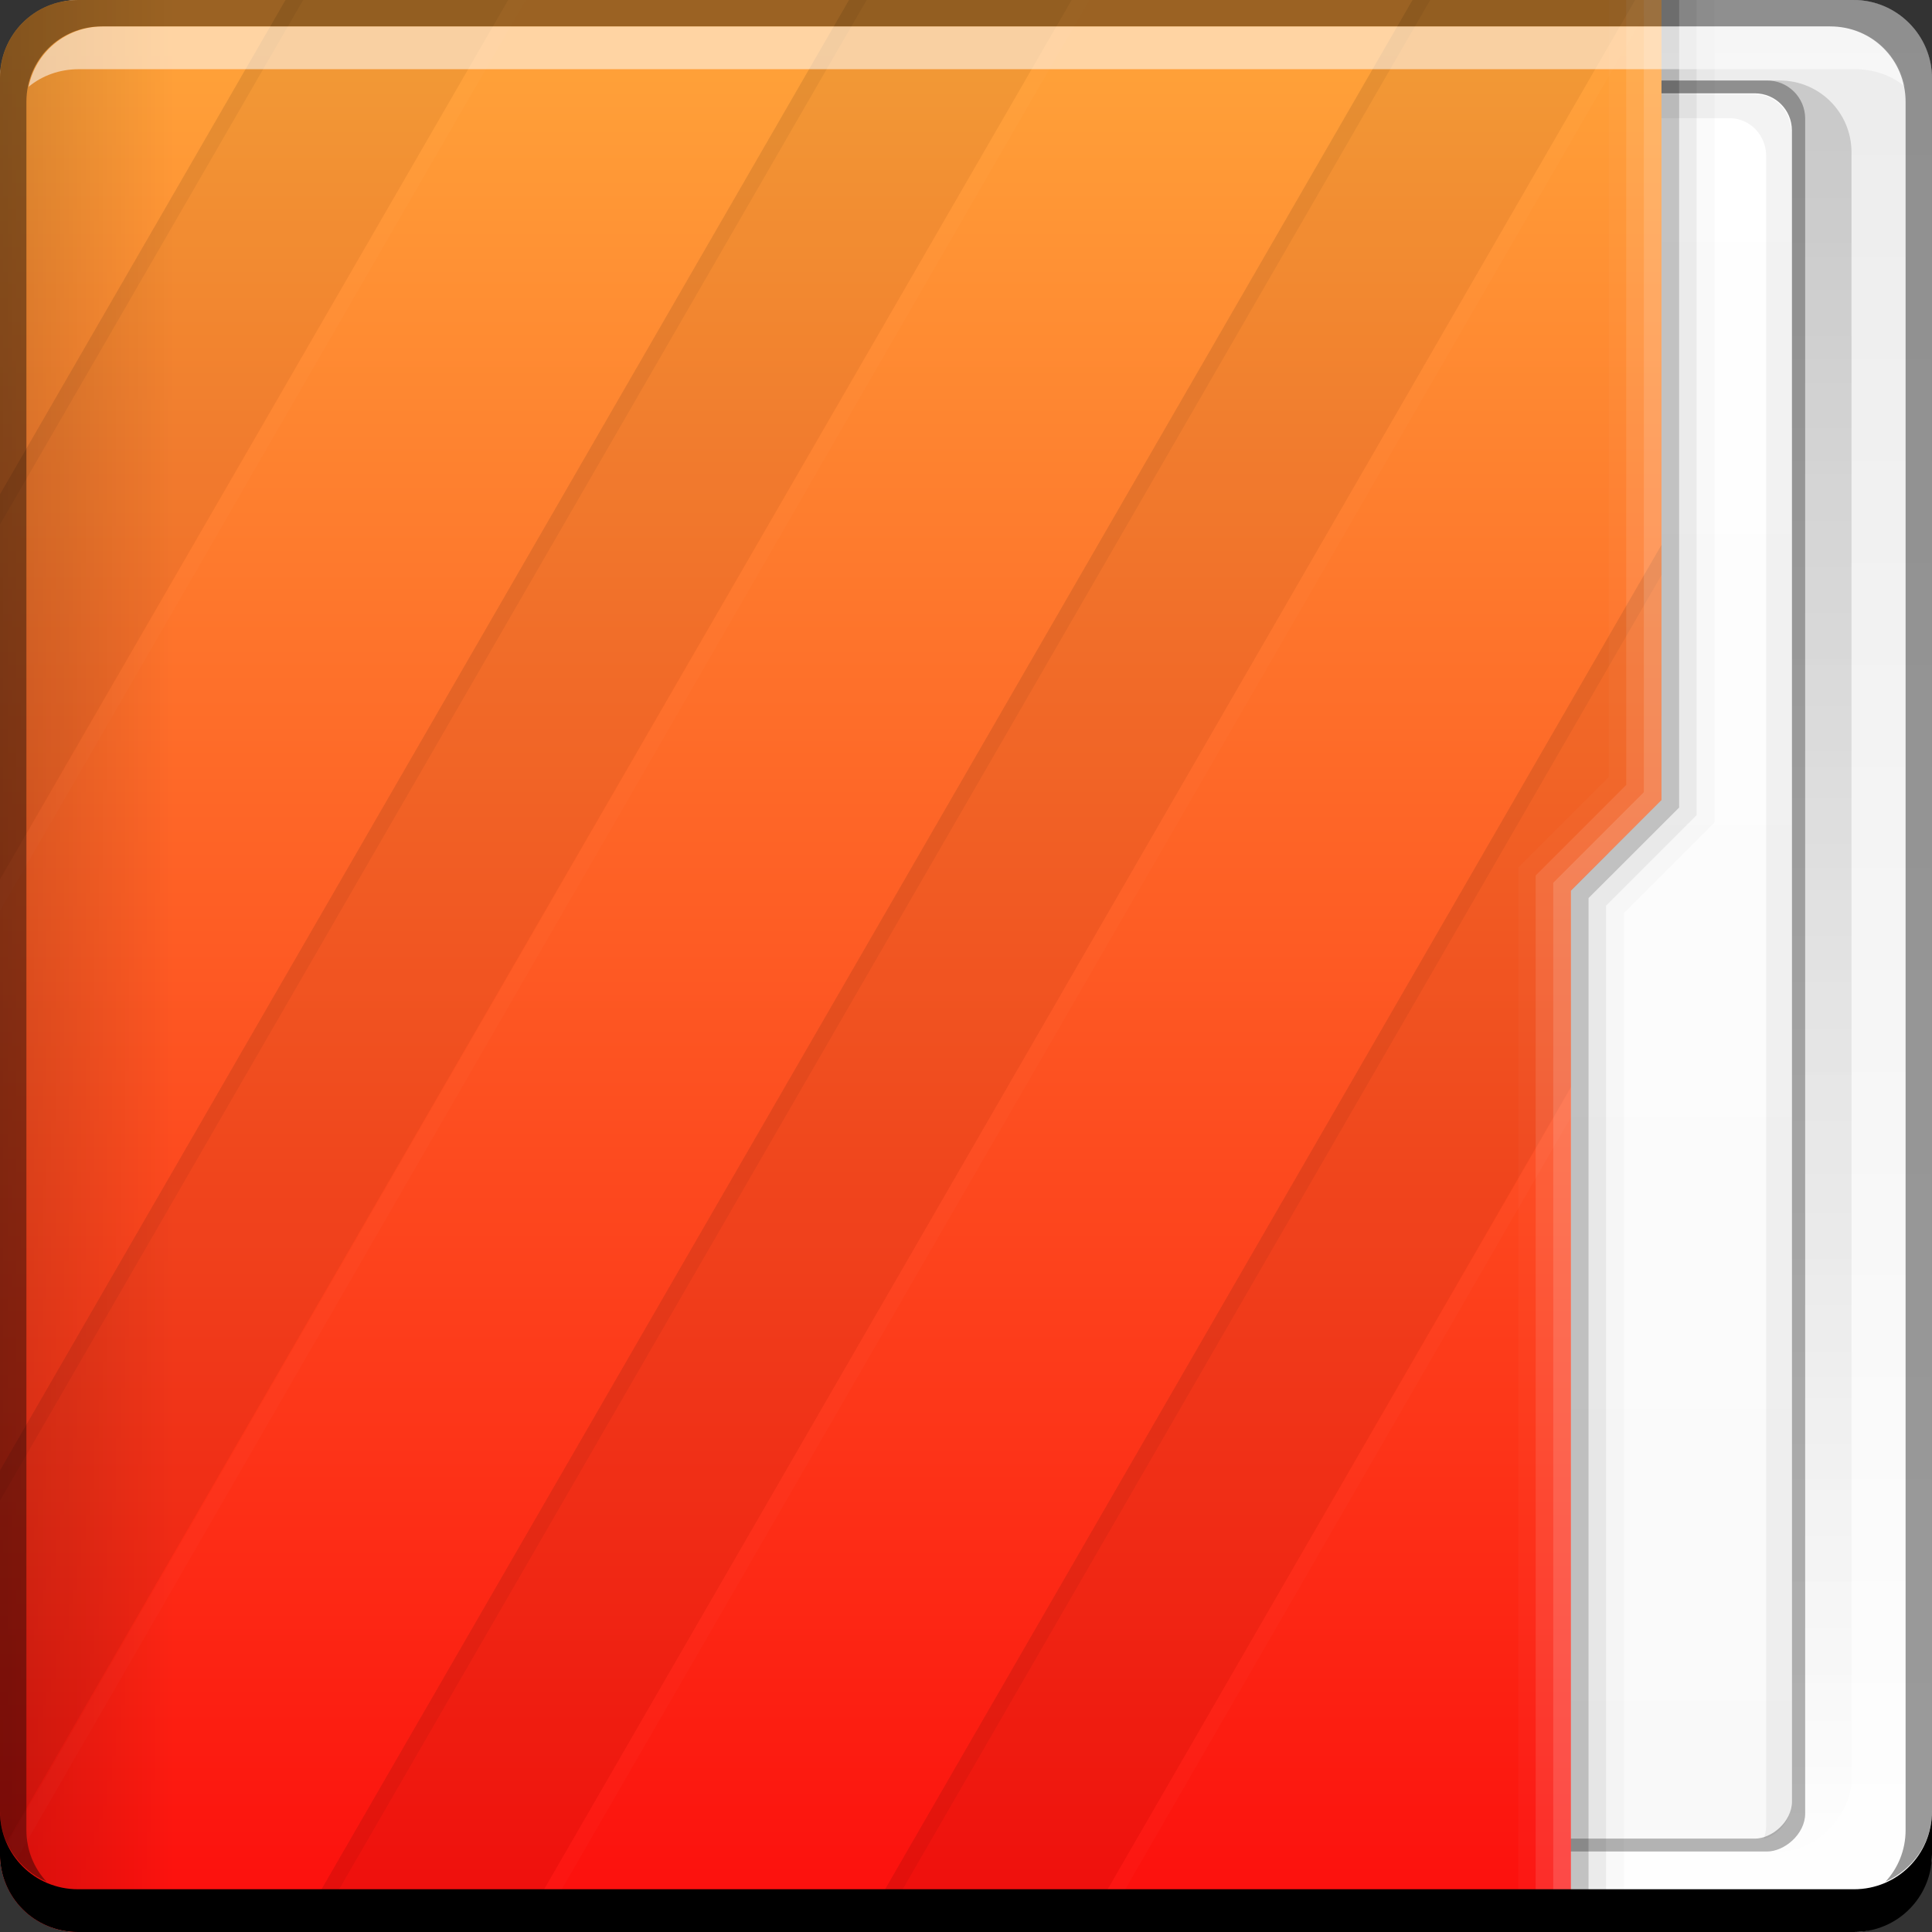 <?xml version="1.0" encoding="UTF-8" standalone="no"?>
<!-- Created with Inkscape (http://www.inkscape.org/) -->

<svg
   xmlns:dc="http://purl.org/dc/elements/1.1/"
   xmlns:cc="http://creativecommons.org/ns#"
   xmlns:rdf="http://www.w3.org/1999/02/22-rdf-syntax-ns#"
   xmlns:svg="http://www.w3.org/2000/svg"
   xmlns="http://www.w3.org/2000/svg"
   xmlns:xlink="http://www.w3.org/1999/xlink"
   xmlns:sodipodi="http://sodipodi.sourceforge.net/DTD/sodipodi-0.dtd"
   xmlns:inkscape="http://www.inkscape.org/namespaces/inkscape"
   width="48"
   height="48"
   id="svg865"
   version="1.1"
   inkscape:version="0.48+devel r12310"
   sodipodi:docname="folder-magick.svg">
  <rect width="100%" height="100%" fill="#333333" stroke="none"/>
  <defs
     id="defs867">
    <linearGradient
       id="linearGradient2476"
       inkscape:collect="always">
      <stop
         id="stop2478"
         offset="0"
         style="stop-color:#fc0c0c;stop-opacity:1" />
      <stop
         id="stop2480"
         offset="1"
         style="stop-color:#ffa239;stop-opacity:1" />
    </linearGradient>
    <linearGradient
       y2="-1045.817"
       x2="29"
       y1="-1059.304"
       x1="29"
       gradientTransform="matrix(0,1,0.63,0,663.207,1004.362)"
       gradientUnits="userSpaceOnUse"
       id="linearGradient2800-7-9"
       xlink:href="#linearGradient1045-4-7"
       inkscape:collect="always" />
    <linearGradient
       id="linearGradient1045-4-7"
       inkscape:collect="always">
      <stop
         id="stop1047-7-1"
         offset="0"
         style="stop-color:#000000;stop-opacity:1;" />
      <stop
         id="stop1049-8-1"
         offset="1"
         style="stop-color:#000000;stop-opacity:0;" />
    </linearGradient>
    <linearGradient
       gradientTransform="matrix(0,1,0.63,0,663.207,1004.362)"
       y2="-1026.18"
       x2="1.25"
       y1="-1026.18"
       x1="48.5"
       gradientUnits="userSpaceOnUse"
       id="linearGradient1043-3"
       xlink:href="#linearGradient2476"
       inkscape:collect="always" />
    <linearGradient
       gradientTransform="translate(584.571,644.571)"
       gradientUnits="userSpaceOnUse"
       y2="33.411"
       x2="-1006.754"
       y1="33.411"
       x1="-1050.241"
       id="linearGradient2875-1"
       xlink:href="#linearGradient2869-7"
       inkscape:collect="always" />
    <linearGradient
       id="linearGradient2869-7"
       inkscape:collect="always">
      <stop
         id="stop2871-0"
         offset="0"
         style="stop-color:#f9f9f9;stop-opacity:1" />
      <stop
         id="stop2873-0"
         offset="1"
         style="stop-color:#ffffff;stop-opacity:1" />
    </linearGradient>
    <linearGradient
       gradientTransform="matrix(0.917,0,0,0.917,2,-85.697)"
       y2="-1052.808"
       x2="27.71"
       y1="-1004.982"
       x1="27.71"
       gradientUnits="userSpaceOnUse"
       id="linearGradient2700-8"
       xlink:href="#linearGradient1045-2"
       inkscape:collect="always" />
    <linearGradient
       id="linearGradient1045-2"
       inkscape:collect="always">
      <stop
         id="stop1047-9"
         offset="0"
         style="stop-color:#000000;stop-opacity:1;" />
      <stop
         id="stop1049-4"
         offset="1"
         style="stop-color:#000000;stop-opacity:0;" />
    </linearGradient>
    <linearGradient
       inkscape:collect="always"
       id="linearGradient1035-5">
      <stop
         style="stop-color:#ffffff;stop-opacity:1"
         offset="0"
         id="stop1037-0" />
      <stop
         style="stop-color:#ececec;stop-opacity:1"
         offset="1"
         id="stop1039-8" />
    </linearGradient>
    <linearGradient
       inkscape:collect="always"
       xlink:href="#linearGradient1035-5"
       id="linearGradient4565"
       gradientUnits="userSpaceOnUse"
       gradientTransform="translate(4.3457672e-6,-6.495703e-6)"
       x1="23.875"
       y1="-1052.487"
       x2="23.875"
       y2="-1004.425" />
  </defs>
  <sodipodi:namedview
     id="base"
     pagecolor="#ffffff"
     bordercolor="#666666"
     borderopacity="1.0"
     inkscape:pageopacity="0"
     inkscape:pageshadow="2"
     inkscape:zoom="8"
     inkscape:cx="10.305288"
     inkscape:cy="24.373867"
     inkscape:document-units="px"
     inkscape:current-layer="layer1"
     showgrid="false"
     inkscape:window-width="1366"
     inkscape:window-height="714"
     inkscape:window-x="0"
     inkscape:window-y="30"
     inkscape:window-maximized="1" />
  <g
     inkscape:label="Capa 1"
     inkscape:groupmode="layer"
     id="layer1"
     transform="translate(0,-1004.362)">
    <g
       id="g924"
       transform="translate(0,1004.362)">
      <g
         transform="translate(0,-1004.362)"
         id="layer1-6"
         inkscape:label="Capa 1">
        <g
           transform="translate(0,1004.362)"
           id="g921">
          <g
             inkscape:label="Capa 1"
             id="layer1-2"
             transform="translate(0,-1004.362)">
            <g
               id="g918"
               transform="translate(0,1004.362)">
              <g
                 transform="translate(0,-1004.362)"
                 id="layer1-7"
                 inkscape:label="Capa 1">
                <rect
                   style="fill:url(#linearGradient4565);fill-opacity:1;stroke:none"
                   id="rect1041-8"
                   width="48"
                   height="48"
                   x="-4.3457671e-06"
                   y="-1052.362"
                   ry="1.945"
                   transform="scale(1,-1)" />
                <rect
                   transform="scale(1,-1)"
                   ry="1.782"
                   y="-1050.362"
                   x="2"
                   height="44"
                   width="44"
                   id="rect2698-1"
                   style="opacity:0.15;fill:url(#linearGradient2700-8);fill-opacity:1;stroke:none" />
                <g
                   transform="translate(-643.722,584.571)"
                   id="g4427">
                  <rect
                     transform="matrix(-2.3953356e-8,-1,1,0,0,0)"
                     ry="0.946"
                     y="665.222"
                     x="-465.791"
                     height="23.349"
                     width="44"
                     id="rect2714-2"
                     style="fill:#000000;fill-opacity:0.294;stroke:none" />
                  <rect
                     style="fill:url(#linearGradient2875-1);fill-opacity:1;stroke:none"
                     id="rect2716-4"
                     width="43.361"
                     height="22.689"
                     x="-465.471"
                     y="665.552"
                     ry="0.919"
                     transform="matrix(-2.372795e-8,-1,1,0,0,0)" />
                  <path
                     style="fill:#000000;fill-opacity:0.049;stroke:none"
                     d="m 687.54,465.478 c 0.032,-0.096 0.062,-0.206 0.062,-0.312 l 0,-41.5 c 0,-0.509 -0.397,-0.938 -0.906,-0.938 l -20.844,0 c -0.084,0 -0.172,0.01 -0.25,0.031 0.13,-0.364 0.472,-0.625 0.875,-0.625 l 20.844,0 c 0.509,0 0.906,0.428 0.906,0.938 l 0,41.5 C 688.228,465.001 687.933,465.372 687.54,465.478 Z"
                     id="rect2837-8"
                     inkscape:connector-curvature="0" />
                </g>
                <path
                   sodipodi:nodetypes="cccsssscccc"
                   inkscape:connector-curvature="0"
                   id="rect2991-1-4"
                   d="m 41.279,1004.362 -2.25,0 -1.625,0 -35.467,0 c -1.077,0 -1.938,0.86 -1.938,1.938 l 0,44.125 c 0,1.077 0.86,1.938 1.938,1.938 l 37.092,0 0,-25.875 L 41.279,1024.237 Z"
                   style="fill:url(#linearGradient1043-3);fill-opacity:1;stroke:none" />
                <path
                   id="rect4338"
                   d="m 7.094,1004.362 -7.094,12.281 0,9.562 L 12.625,1004.362 7.094,1004.362 z m 14,0 -21.094,36.531 0,9.531 L 26.625,1004.362 21.094,1004.362 z m 14,0 -27.719,48 5.531,0 27.719,-48 -1.594,0 -1.625,0 L 35.094,1004.362 z m 6.188,13.531 -19.906,34.469 5.531,0 12.125,-21 0,-4.875 2.25,-2.25 L 41.281,1017.894 Z"
                   style="opacity:0.1;fill:#000000;fill-opacity:0.537;stroke:none"
                   inkscape:connector-curvature="0" />
                <path
                   id="path4355"
                   d="m 7.094,1004.362 -7.094,12.281 0,0.75 L 7.531,1004.362 7.094,1004.362 z m 14,0 -21.094,36.531 0,0.75 L 21.531,1004.362 21.094,1004.362 z m 14,0 -27.719,48 0.438,0 27.719,-48 L 35.094,1004.362 z m 6.188,13.531 -19.906,34.469 0.438,0 19.469,-33.719 L 41.281,1017.894 Z"
                   style="opacity:0.1;fill:#000000;fill-opacity:0.537;stroke:none"
                   inkscape:connector-curvature="0" />
                <path
                   id="path4360"
                   d="m 12.625,1004.362 -12.625,21.875 0,0.75 L 13.063,1004.362 12.625,1004.362 z m 14,0 L 4.3457672e-6,1050.487 C 0.006,1050.687 0.064,1050.87 0.125,1051.05 L 27.063,1004.362 26.625,1004.362 z m 14,0 -27.719,48 0.438,0 27.719,-48 L 40.625,1004.362 z m -1.594,27.031 -12.125,20.969 0.438,0 11.688,-20.25 L 39.031,1031.393 Z"
                   style="opacity:0.1;fill:#ffffff;fill-opacity:0.195;stroke:none"
                   inkscape:connector-curvature="0" />
                <path
                   sodipodi:nodetypes="ccccccccc"
                   inkscape:connector-curvature="0"
                   id="path1068-9"
                   d="m 41.717,1004.362 -0.438,0 0,19.875 -2.25,2.25 0,25.875 0.438,0 0,-25.688 L 41.717,1024.425 Z"
                   style="fill:#000000;fill-opacity:0.235;stroke:none" />
                <path
                   sodipodi:nodetypes="ccccccccc"
                   inkscape:connector-curvature="0"
                   style="fill:#000000;fill-opacity:0.078;stroke:none"
                   d="m 42.154,1004.362 -0.438,0 0,20.062 -2.25,2.25 0,25.688 0.438,0 0,-25.5 L 42.154,1024.612 Z"
                   id="path1080-7" />
                <path
                   id="path1082-1"
                   d="m 42.596,1004.362 -0.438,0 0,20.246 -2.25,2.25 0,25.504 0.438,0 0,-25.316 L 42.596,1024.796 Z"
                   style="fill:#000000;fill-opacity:0.02;stroke:none"
                   inkscape:connector-curvature="0"
                   sodipodi:nodetypes="ccccccccc" />
                <path
                   sodipodi:nodetypes="ccccccccc"
                   style="fill:#ffffff;fill-opacity:0.235;stroke:none"
                   d="m 41.279,1004.362 -0.438,0 0,19.684 -2.25,2.25 0,26.066 0.438,0 0,-25.879 L 41.279,1024.233 Z"
                   id="path1113-1"
                   inkscape:connector-curvature="0" />
                <path
                   sodipodi:nodetypes="ccccccccc"
                   id="path1115-5"
                   d="m 40.404,1004.362 0,19.5 -2.25,2.25 0,26.219 0.438,0 0,-26.031 2.25,-2.25 L 40.842,1004.362 Z"
                   style="fill:#ffffff;fill-opacity:0.119;stroke:none"
                   inkscape:connector-curvature="0" />
                <path
                   sodipodi:nodetypes="ccccccccc"
                   style="fill:#ffffff;fill-opacity:0.027;stroke:none"
                   d="m 40.409,1004.362 -0.438,0 0,19.301 -2.25,2.25 0,26.426 0.438,0 0,-26.238 L 40.409,1023.851 Z"
                   id="path1117-6"
                   inkscape:connector-curvature="0" />
                <path
                   inkscape:connector-curvature="0"
                   id="path2796-9"
                   d="m 1.938,1004.362 c -1.077,0 -1.938,0.86 -1.938,1.938 l 0,44.125 c 0,1.077 0.86,1.938 1.938,1.938 l 5.062,0 0,-48 L 1.938,1004.362 Z"
                   style="opacity:0.309;fill:url(#linearGradient2800-7-9);fill-opacity:1;stroke:none" />
                <g
                   transform="translate(4.3457672e-6,6.495703e-6)"
                   id="g1588">
                  <g
                     id="g2708-6"
                     transform="translate(0.023,8.6914063e-6)">
                    <path
                       id="path7515-9"
                       d="m 2.531,1005.019 c -0.917,0 -1.671,0.639 -1.844,1.5 0.336,-0.28 0.775,-0.438 1.25,-0.438 l 44.125,0 c 0.475,0 0.914,0.158 1.25,0.438 -0.173,-0.861 -0.927,-1.5 -1.844,-1.5 L 2.531,1005.019 Z"
                       style="fill:#ffffff;fill-opacity:0.537;stroke:none"
                       inkscape:connector-curvature="0" />
                    <path
                       id="rect846-4"
                       d="m 47.977,1049.362 0,1.062 c 0,1.077 -0.86,1.938 -1.938,1.938 l -44.125,0 c -1.077,0 -1.938,-0.86 -1.938,-1.938 l 0,-1.062 c 0,1.077 0.86,1.938 1.938,1.938 l 44.125,0 C 47.116,1051.3 47.977,1050.439 47.977,1049.362 Z"
                       style="fill:#000000;fill-opacity:1;stroke:none"
                       inkscape:connector-curvature="0" />
                  </g>
                  <path
                     inkscape:connector-curvature="0"
                     style="fill:#000000;fill-opacity:0.392;stroke:none"
                     d="m 1.938,1004.362 c -1.077,0 -1.938,0.86 -1.938,1.938 l 0,43.062 c 0,0.793 0.48,1.449 1.156,1.75 -0.309,-0.333 -0.5,-0.782 -0.5,-1.281 l 0,-42.938 c 0,-1.048 0.827,-1.875 1.875,-1.875 l 42.938,0 c 1.048,0 1.875,0.827 1.875,1.875 l 0,42.938 c 0,0.499 -0.191,0.948 -0.5,1.281 0.676,-0.301 1.156,-0.957 1.156,-1.75 l 0,-43.062 c 0,-1.077 -0.86,-1.938 -1.938,-1.938 L 1.938,1004.362 Z"
                     id="rect4280-5" />
                </g>
              </g>
              <g
                 inkscape:label="Capa 2"
                 id="layer2-4" />
            </g>
          </g>
          <g
             id="layer2-5"
             inkscape:label="Capa 2" />
        </g>
      </g>
      <g
         inkscape:label="Capa 2"
         id="layer2-45" />
    </g>
  </g>
  <g
     inkscape:groupmode="layer"
     id="layer2"
     inkscape:label="Capa 2" />
</svg>
